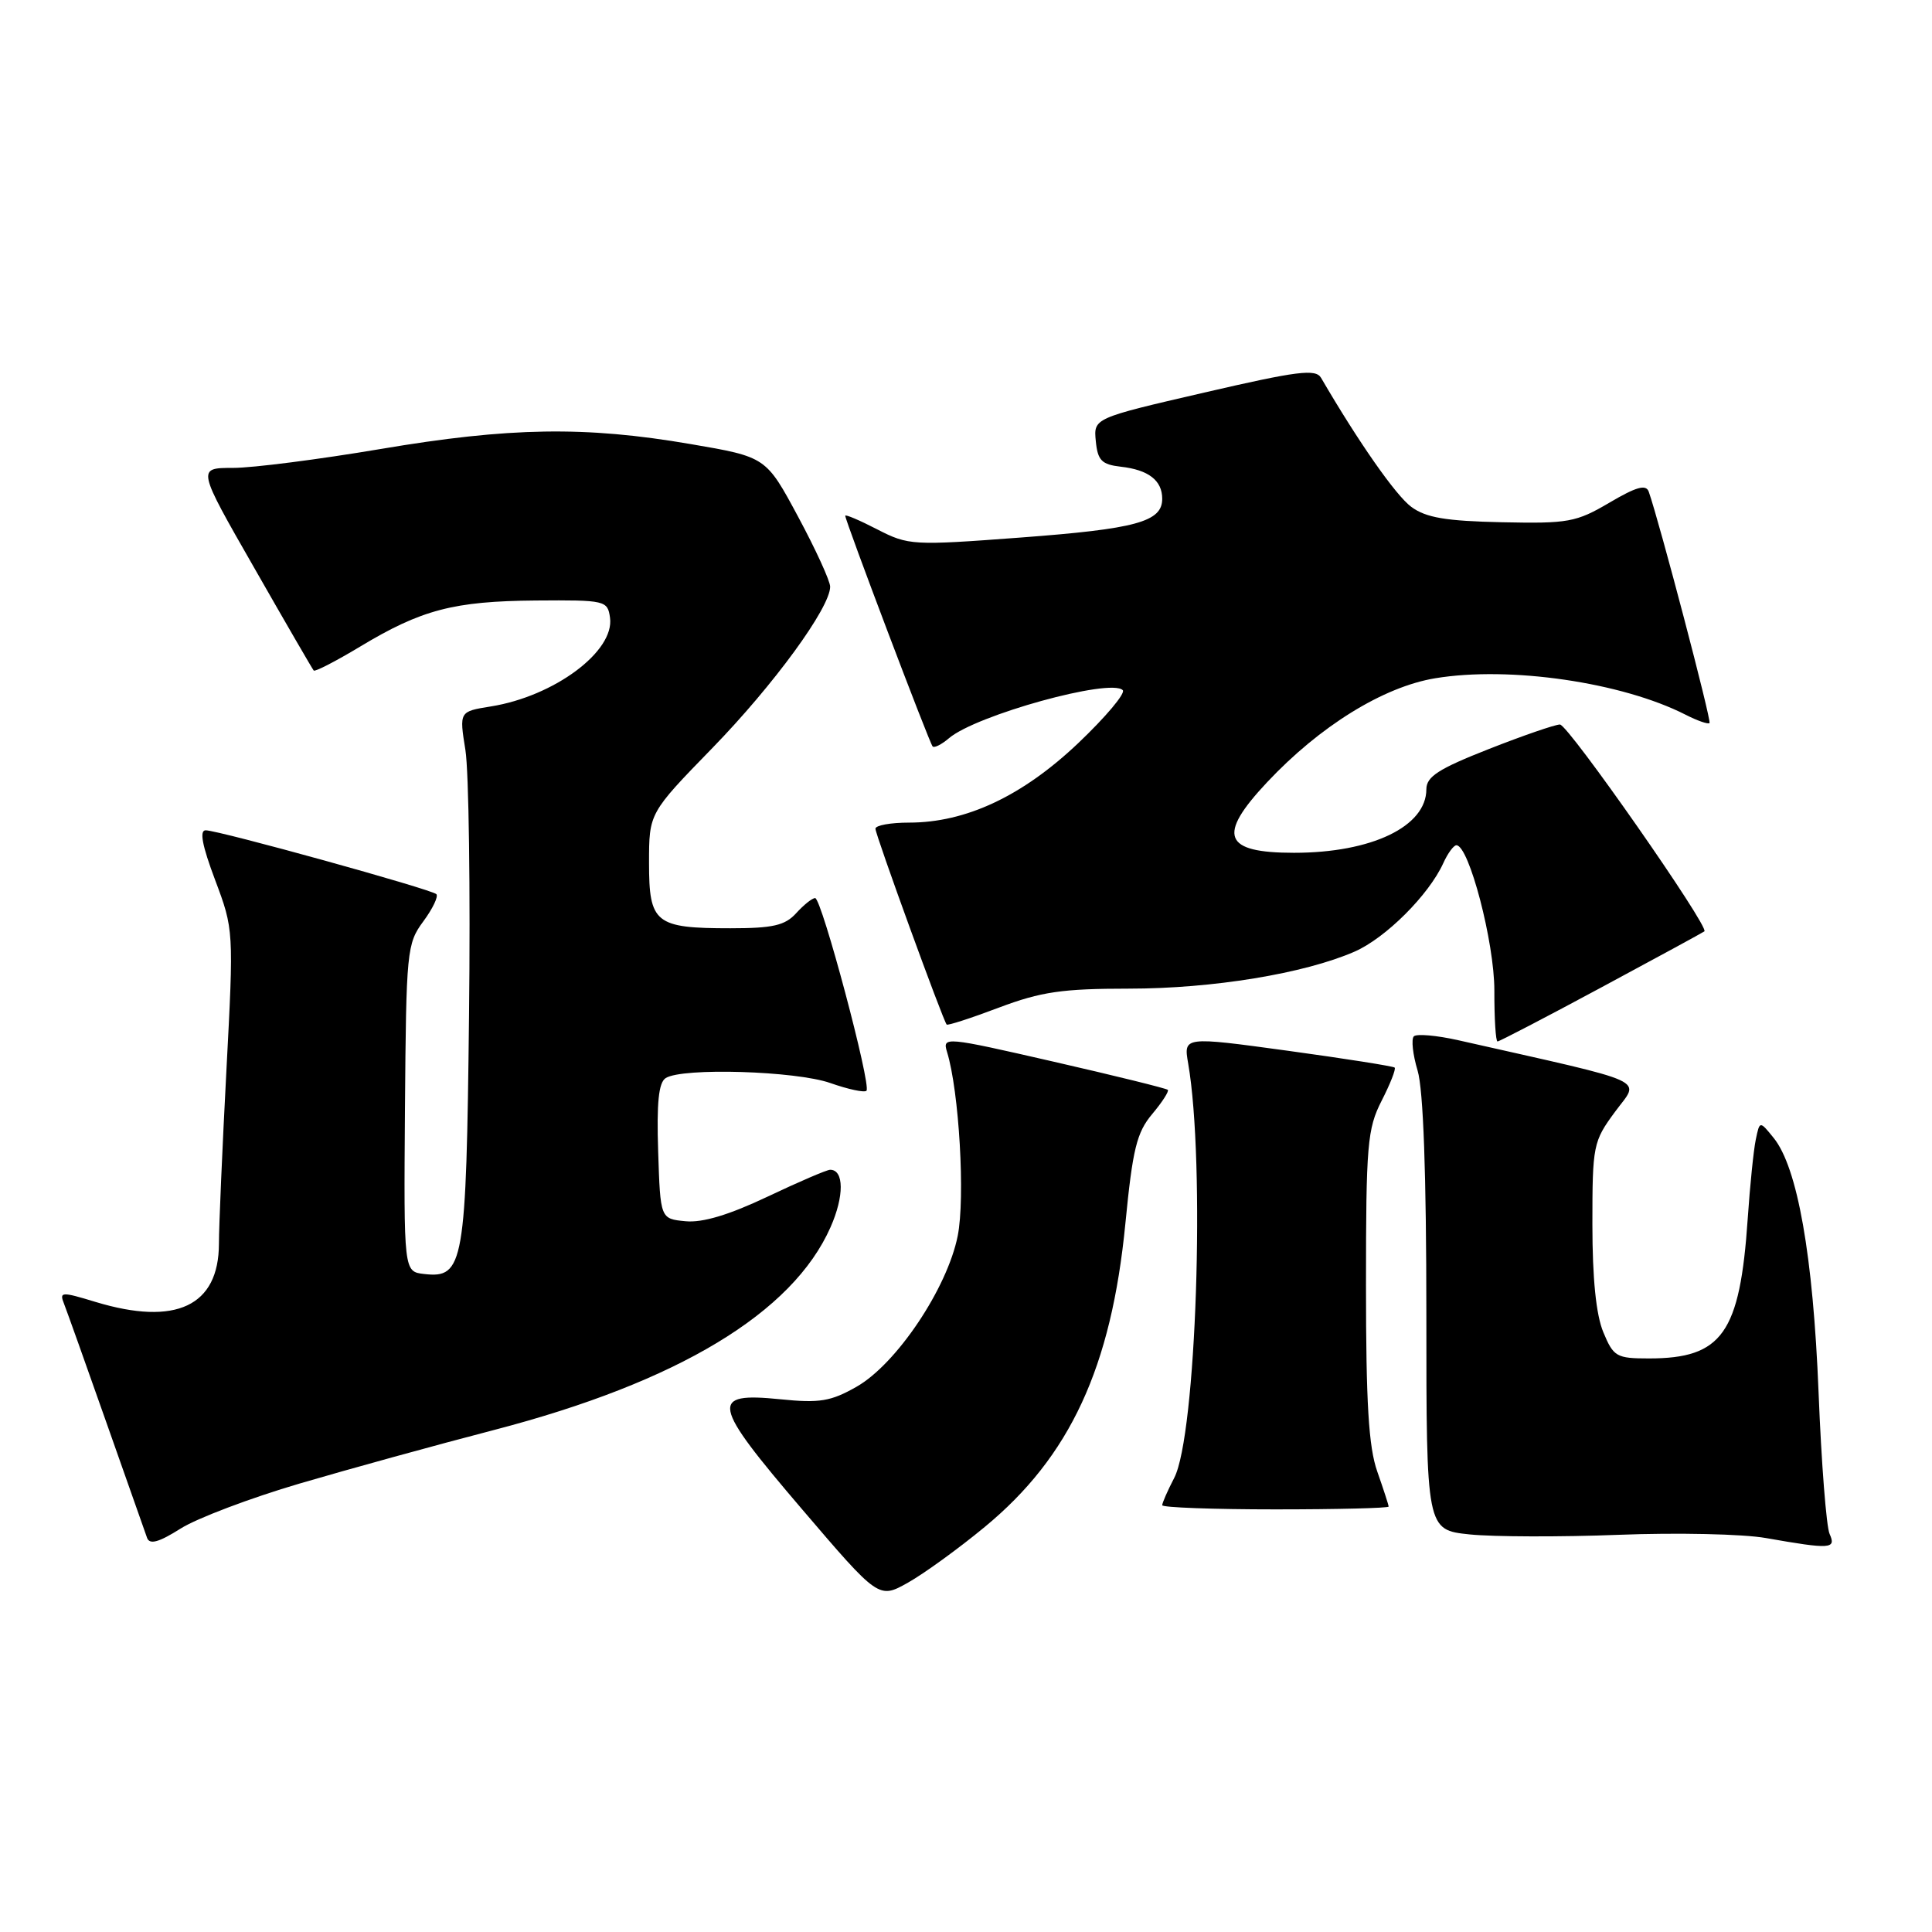 <?xml version="1.0" encoding="UTF-8" standalone="no"?>
<!DOCTYPE svg PUBLIC "-//W3C//DTD SVG 1.1//EN" "http://www.w3.org/Graphics/SVG/1.1/DTD/svg11.dtd" >
<svg xmlns="http://www.w3.org/2000/svg" xmlns:xlink="http://www.w3.org/1999/xlink" version="1.1" viewBox="0 0 256 256">
 <g >
 <path fill="currentColor"
d=" M 130.47 202.34 C 141.79 193.01 147.26 181.20 149.12 162.11 C 150.08 152.26 150.62 150.06 152.67 147.62 C 154.00 146.04 154.93 144.59 154.74 144.41 C 154.55 144.22 147.75 142.54 139.62 140.68 C 125.17 137.37 124.86 137.34 125.49 139.40 C 127.09 144.60 127.91 158.72 126.90 163.77 C 125.51 170.72 118.79 180.74 113.50 183.75 C 110.09 185.69 108.61 185.94 103.40 185.41 C 93.97 184.46 94.26 185.92 106.25 199.95 C 116.44 211.88 116.44 211.88 120.31 209.71 C 122.44 208.51 127.01 205.20 130.47 202.34 Z  M 39.69 196.58 C 46.19 194.67 57.80 191.47 65.50 189.47 C 89.83 183.13 105.03 173.97 110.05 162.61 C 111.87 158.50 111.85 155.00 110.00 155.00 C 109.56 155.00 105.82 156.61 101.69 158.57 C 96.60 160.98 93.09 162.04 90.84 161.82 C 87.50 161.50 87.50 161.50 87.21 152.58 C 87.00 146.13 87.27 143.44 88.21 142.85 C 90.42 141.44 105.46 141.90 110.03 143.51 C 112.39 144.34 114.53 144.80 114.81 144.53 C 115.49 143.84 108.87 119.00 108.01 119.00 C 107.62 119.00 106.50 119.90 105.50 121.00 C 104.02 122.63 102.42 123.00 96.78 123.00 C 86.82 123.00 86.00 122.34 86.00 114.34 C 86.00 107.74 86.00 107.74 94.39 99.12 C 102.52 90.76 110.00 80.52 110.00 77.74 C 110.00 76.99 108.09 72.81 105.75 68.46 C 101.50 60.55 101.50 60.55 91.50 58.84 C 77.52 56.44 67.49 56.61 50.40 59.50 C 42.28 60.87 33.50 62.00 30.87 62.00 C 26.10 62.00 26.10 62.00 33.69 75.25 C 37.85 82.54 41.40 88.66 41.57 88.85 C 41.73 89.04 44.49 87.62 47.68 85.70 C 55.84 80.78 60.11 79.66 71.00 79.57 C 80.23 79.50 80.51 79.57 80.83 81.85 C 81.46 86.30 73.44 92.27 65.02 93.61 C 60.85 94.28 60.85 94.28 61.67 99.39 C 62.12 102.20 62.34 118.00 62.15 134.50 C 61.78 167.55 61.46 169.42 56.19 168.81 C 53.50 168.50 53.50 168.50 53.66 146.83 C 53.82 126.00 53.91 125.04 56.09 122.09 C 57.34 120.40 58.11 118.78 57.82 118.48 C 57.17 117.83 29.04 110.04 27.26 110.02 C 26.40 110.00 26.78 112.02 28.50 116.59 C 30.97 123.16 30.98 123.27 30.00 141.84 C 29.46 152.10 29.01 162.43 29.01 164.80 C 28.99 173.06 23.31 175.74 12.65 172.51 C 8.12 171.13 7.84 171.15 8.49 172.77 C 8.86 173.72 11.39 180.80 14.10 188.50 C 16.81 196.20 19.23 203.07 19.49 203.78 C 19.83 204.70 21.04 204.37 23.92 202.55 C 26.10 201.17 33.20 198.49 39.69 196.58 Z  M 242.43 203.25 C 242.00 202.29 241.34 193.85 240.97 184.50 C 240.25 166.41 238.18 154.67 235.01 150.77 C 233.17 148.50 233.17 148.50 232.65 151.00 C 232.36 152.38 231.88 157.10 231.58 161.50 C 230.55 176.67 228.20 180.00 218.50 180.00 C 214.19 180.00 213.80 179.78 212.45 176.53 C 211.49 174.23 211.00 169.43 211.00 162.23 C 211.00 151.77 211.10 151.25 214.00 147.32 C 217.30 142.82 219.24 143.71 193.25 137.84 C 190.37 137.19 187.71 136.96 187.34 137.32 C 186.98 137.69 187.20 139.73 187.84 141.86 C 188.60 144.40 189.00 155.50 189.00 174.23 C 189.00 202.72 189.00 202.72 194.75 203.32 C 197.91 203.64 206.80 203.67 214.50 203.37 C 222.20 203.07 230.97 203.26 234.00 203.80 C 242.59 205.31 243.33 205.26 242.43 203.25 Z  M 184.00 199.63 C 184.00 199.42 183.32 197.34 182.50 195.00 C 181.35 191.75 181.00 185.92 181.00 170.33 C 181.00 151.66 181.18 149.57 183.07 145.86 C 184.21 143.63 184.99 141.65 184.80 141.46 C 184.61 141.28 178.24 140.27 170.64 139.23 C 156.82 137.34 156.82 137.34 157.44 140.92 C 159.72 154.09 158.51 190.19 155.59 195.83 C 154.71 197.52 154.00 199.15 154.00 199.45 C 154.00 199.75 160.75 200.00 169.00 200.00 C 177.25 200.00 184.00 199.83 184.00 199.63 Z  M 212.18 130.84 C 219.51 126.90 225.65 123.56 225.84 123.41 C 226.55 122.86 207.79 96.00 206.70 96.00 C 206.07 96.00 201.83 97.46 197.28 99.25 C 190.62 101.87 189.01 102.90 189.00 104.58 C 189.00 109.52 181.75 113.00 171.46 113.00 C 162.11 113.00 161.24 110.74 167.89 103.66 C 174.87 96.22 183.30 91.00 190.19 89.87 C 200.05 88.24 214.92 90.41 223.34 94.70 C 224.91 95.50 226.34 96.00 226.52 95.81 C 226.81 95.53 219.88 69.16 218.47 65.16 C 218.11 64.14 216.83 64.50 213.25 66.61 C 208.85 69.20 207.79 69.39 199.00 69.20 C 191.58 69.04 188.95 68.60 187.00 67.16 C 184.96 65.66 180.01 58.58 175.05 50.07 C 174.34 48.85 171.96 49.15 159.56 52.02 C 144.90 55.41 144.90 55.41 145.20 58.46 C 145.45 61.01 145.98 61.55 148.50 61.84 C 152.18 62.25 154.00 63.66 154.00 66.09 C 154.00 69.14 150.57 70.08 135.19 71.23 C 120.93 72.30 120.38 72.27 116.25 70.15 C 113.91 68.94 112.00 68.13 112.00 68.34 C 112.00 69.01 123.16 98.49 123.58 98.91 C 123.80 99.14 124.78 98.64 125.74 97.82 C 129.31 94.76 147.17 89.82 148.77 91.45 C 149.17 91.85 146.51 95.01 142.86 98.48 C 135.47 105.49 127.99 109.00 120.46 109.00 C 118.01 109.00 116.00 109.36 116.00 109.81 C 116.00 110.61 124.97 135.27 125.44 135.76 C 125.58 135.91 128.70 134.90 132.37 133.51 C 137.95 131.41 140.77 131.00 149.56 131.00 C 160.69 131.00 172.85 129.00 179.50 126.09 C 183.61 124.29 189.32 118.59 191.24 114.38 C 191.83 113.07 192.62 112.00 192.98 112.00 C 194.65 112.00 198.02 124.89 198.01 131.25 C 198.00 134.96 198.19 138.00 198.43 138.00 C 198.67 138.00 204.86 134.78 212.18 130.84 Z "/>
</g>
</svg>